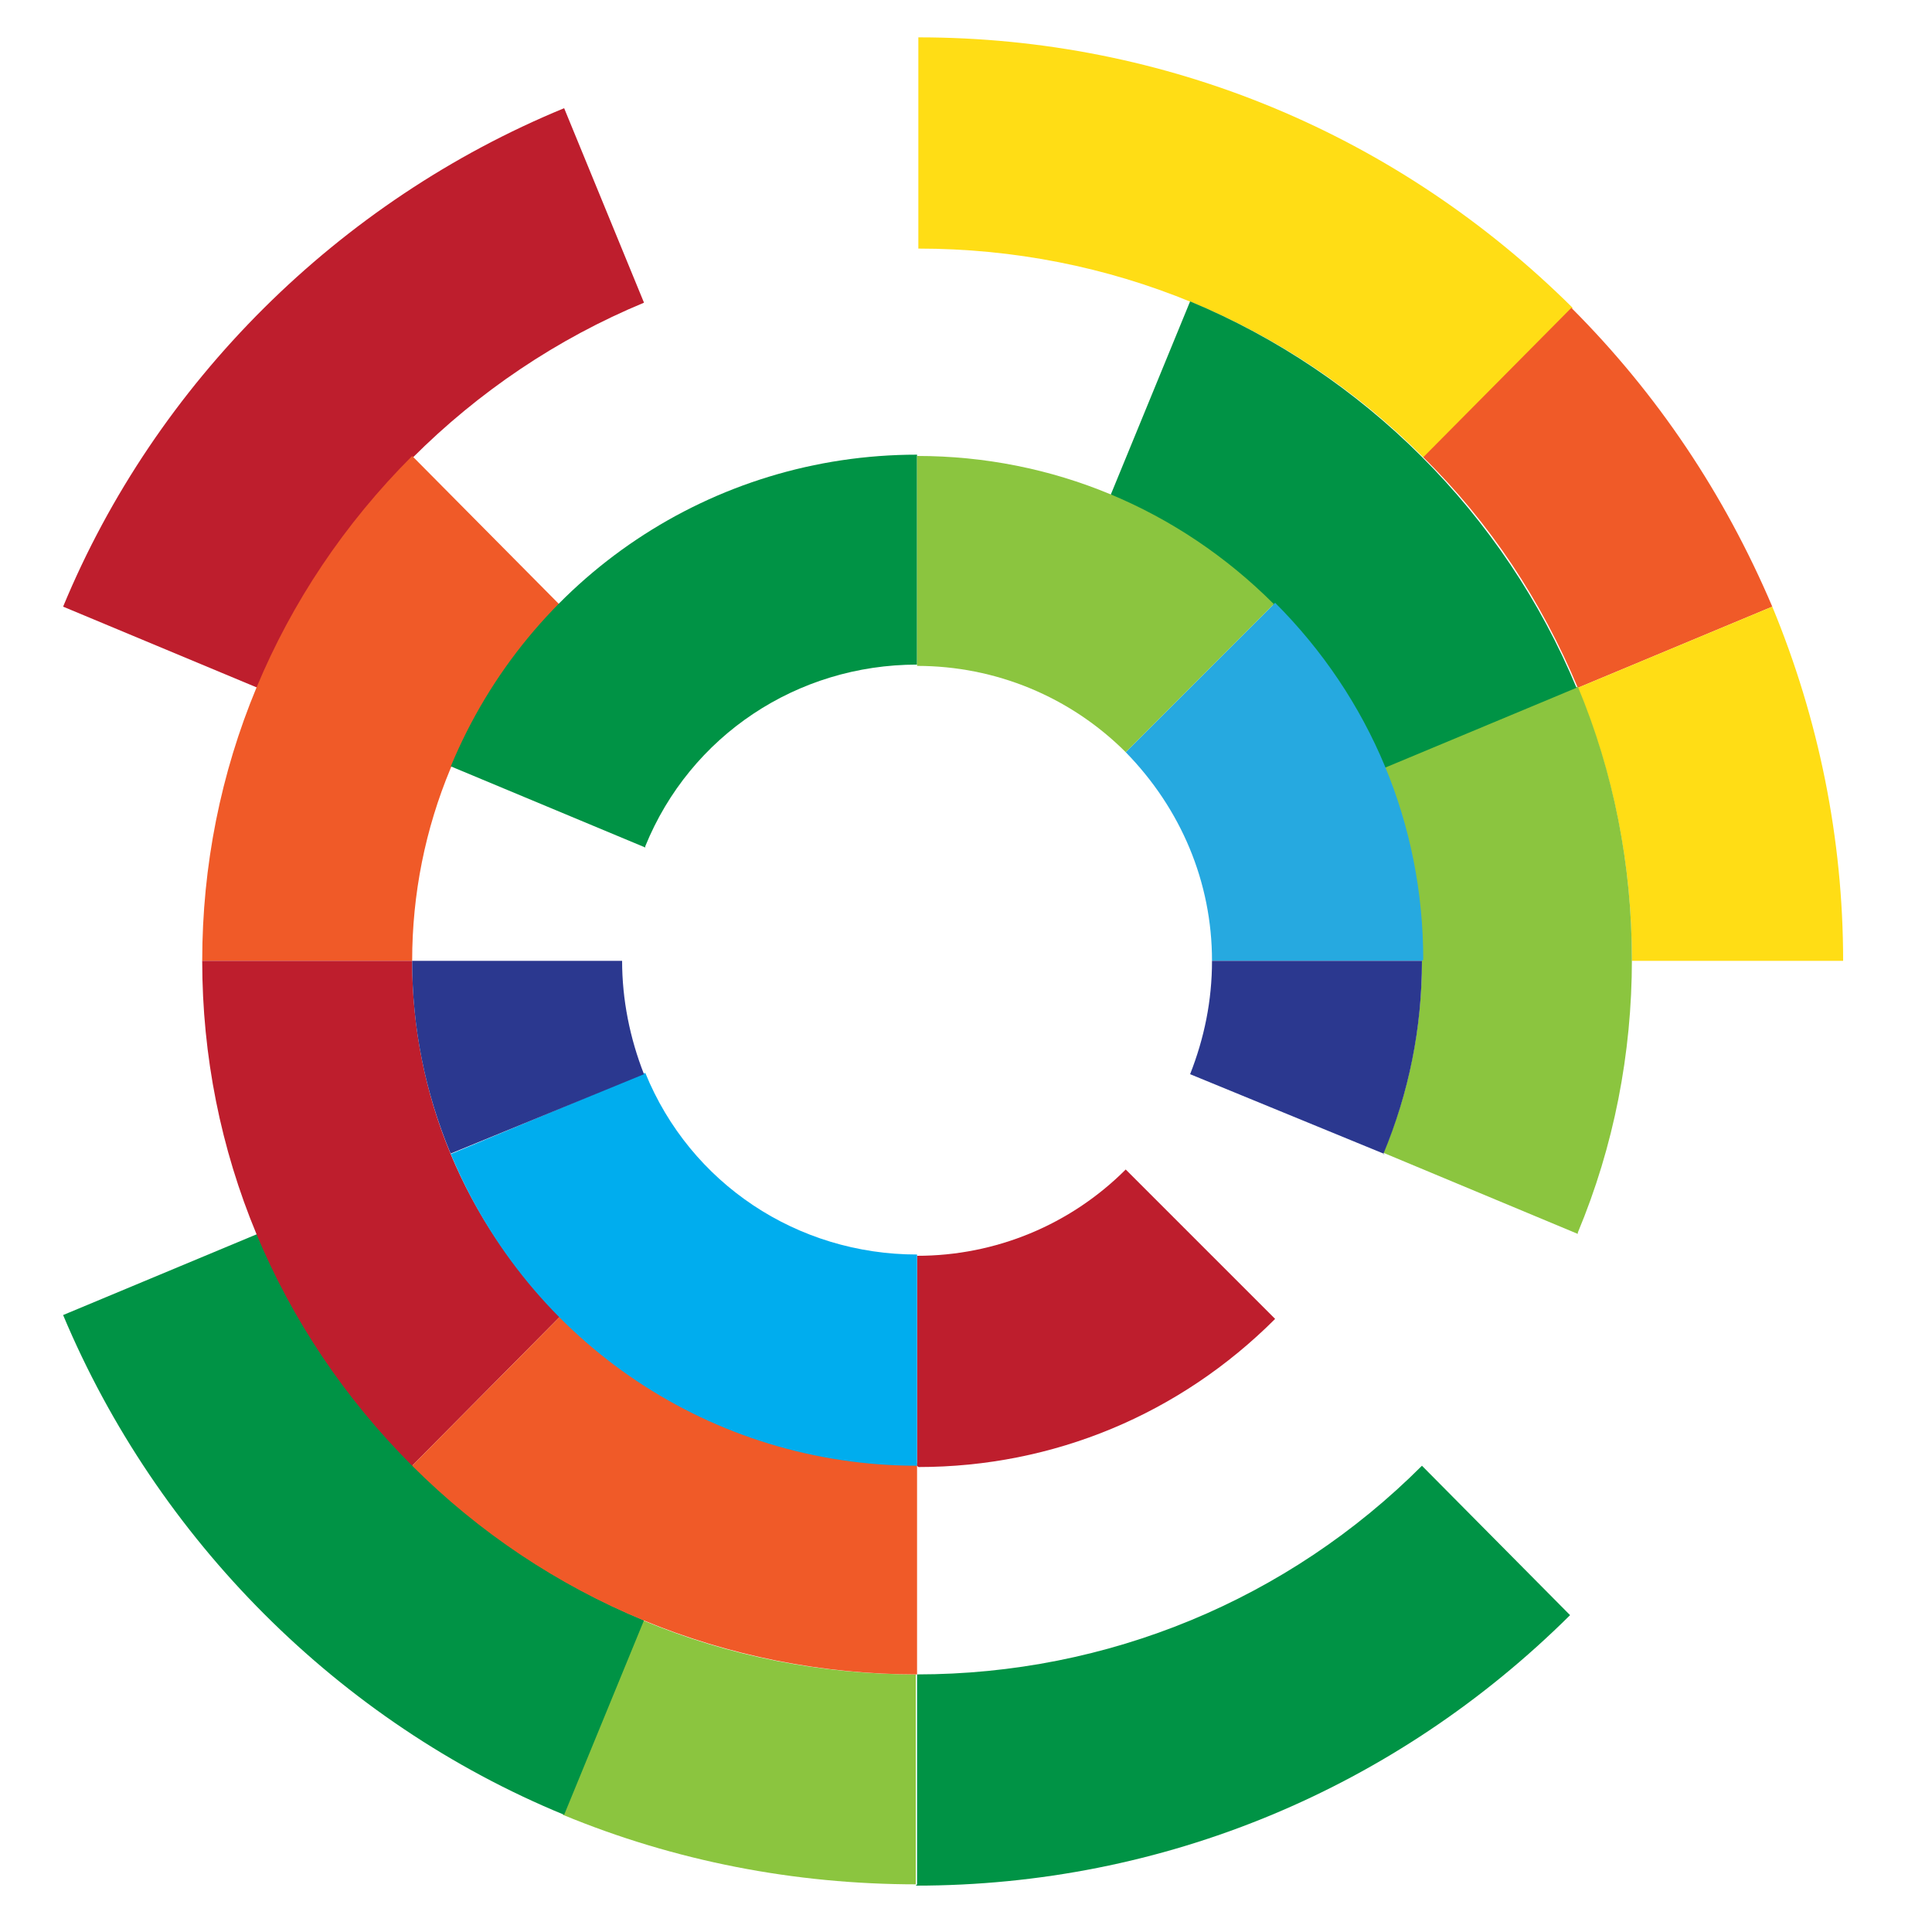 <svg xmlns="http://www.w3.org/2000/svg" viewBox="0 0 150 150"><path fill="#be1e2d" d="M20 53.4 4.9 47.1c7.2-17.4 21.4-31.5 38.9-38.7L50 23.5c-13.5 5.6-24.4 16.5-30 30Z"/><path fill="#ffdd15" d="M110.5 35.5C100 25 86.1 19.3 71.3 19.3V2.9c19.2 0 37.2 7.5 50.8 21l-11.5 11.6Z"/><path fill="#f05a28" d="M122.5 53.4c-2.8-6.7-6.8-12.8-12-17.9L122 23.9c6.7 6.7 11.9 14.5 15.6 23.2l-15.1 6.3Z"/><path fill="#ffdd15" d="M143 74.6h-16.3c0-7.4-1.4-14.5-4.2-21.2l15.1-6.3c3.6 8.7 5.5 18 5.5 27.5Z"/><path fill="#009345" d="M71.2 146.3V130c14.8 0 28.8-5.8 39.2-16.2l11.5 11.6c-13.6 13.5-31.6 21-50.8 21Z"/><path fill="#8bc53f" d="M71.2 146.3c-9.5 0-18.8-1.8-27.5-5.4l6.2-15.1c6.7 2.8 13.9 4.2 21.2 4.2v16.3Z"/><path fill="#009345" d="M43.8 140.9c-17.5-7.2-31.6-21.4-38.9-38.8L20 95.8c5.6 13.5 16.5 24.4 30 30l-6.2 15.1Z"/><path fill="#f05a28" d="M32.1 74.6H15.7c0-14.8 5.8-28.7 16.3-39.2L43.5 47C36.1 54.4 32 64.2 32 74.6Z"/><path fill="#be1e2d" d="M32 113.8c-10.5-10.5-16.3-24.4-16.3-39.2H32c0 10.4 4.1 20.3 11.5 27.6L32 113.8Z"/><path fill="#f05a28" d="M71.2 130c-14.8 0-28.8-5.8-39.2-16.2l11.5-11.6c7.4 7.4 17.2 11.4 27.7 11.4v16.3Z"/><path fill="#8bc53f" d="m122.5 95.8-15.1-6.3c2-4.7 3-9.8 3-15s-1-10.2-3-14.9l15.1-6.3c2.8 6.7 4.2 13.9 4.2 21.2s-1.4 14.5-4.2 21.2Z"/><path fill="#009345" d="M107.4 59.7c-3.9-9.5-11.7-17.2-21.2-21.2l6.2-15.1c13.5 5.6 24.4 16.5 30 30l-15.1 6.3ZM50.1 65.8 35 59.5c6.1-14.7 20.3-24.2 36.2-24.2v16.3c-9.3 0-17.6 5.5-21.1 14.1Z"/><path fill="#26a9e0" d="M110.4 74.6H94.1c0-6.1-2.4-11.8-6.7-16.2L99 46.8c7.4 7.4 11.5 17.2 11.5 27.7Z"/><path fill="#8bc53f" d="M87.4 58.4c-4.3-4.3-10.1-6.7-16.2-6.7V35.4c10.5 0 20.3 4.1 27.7 11.5L87.3 58.5Z"/><path fill="#2b388f" d="m107.5 89.6-15.1-6.2c1.1-2.8 1.7-5.7 1.7-8.8h16.3c0 5.2-1 10.2-3 15Z"/><path fill="#be1e2d" d="M71.2 113.8V97.5c6.1 0 11.9-2.4 16.2-6.7L99 102.4c-7.4 7.4-17.2 11.5-27.7 11.5Z"/><path fill="#00adee" d="M71.2 113.8c-15.9 0-30.1-9.5-36.2-24.2l15.1-6.3c3.5 8.6 11.8 14.1 21.1 14.1v16.3Z"/><path fill="#2b388f" d="M35 89.6c-2-4.8-3-9.8-3-15h16.3c0 3 .6 6 1.7 8.8l-15.1 6.2Z"/></svg>